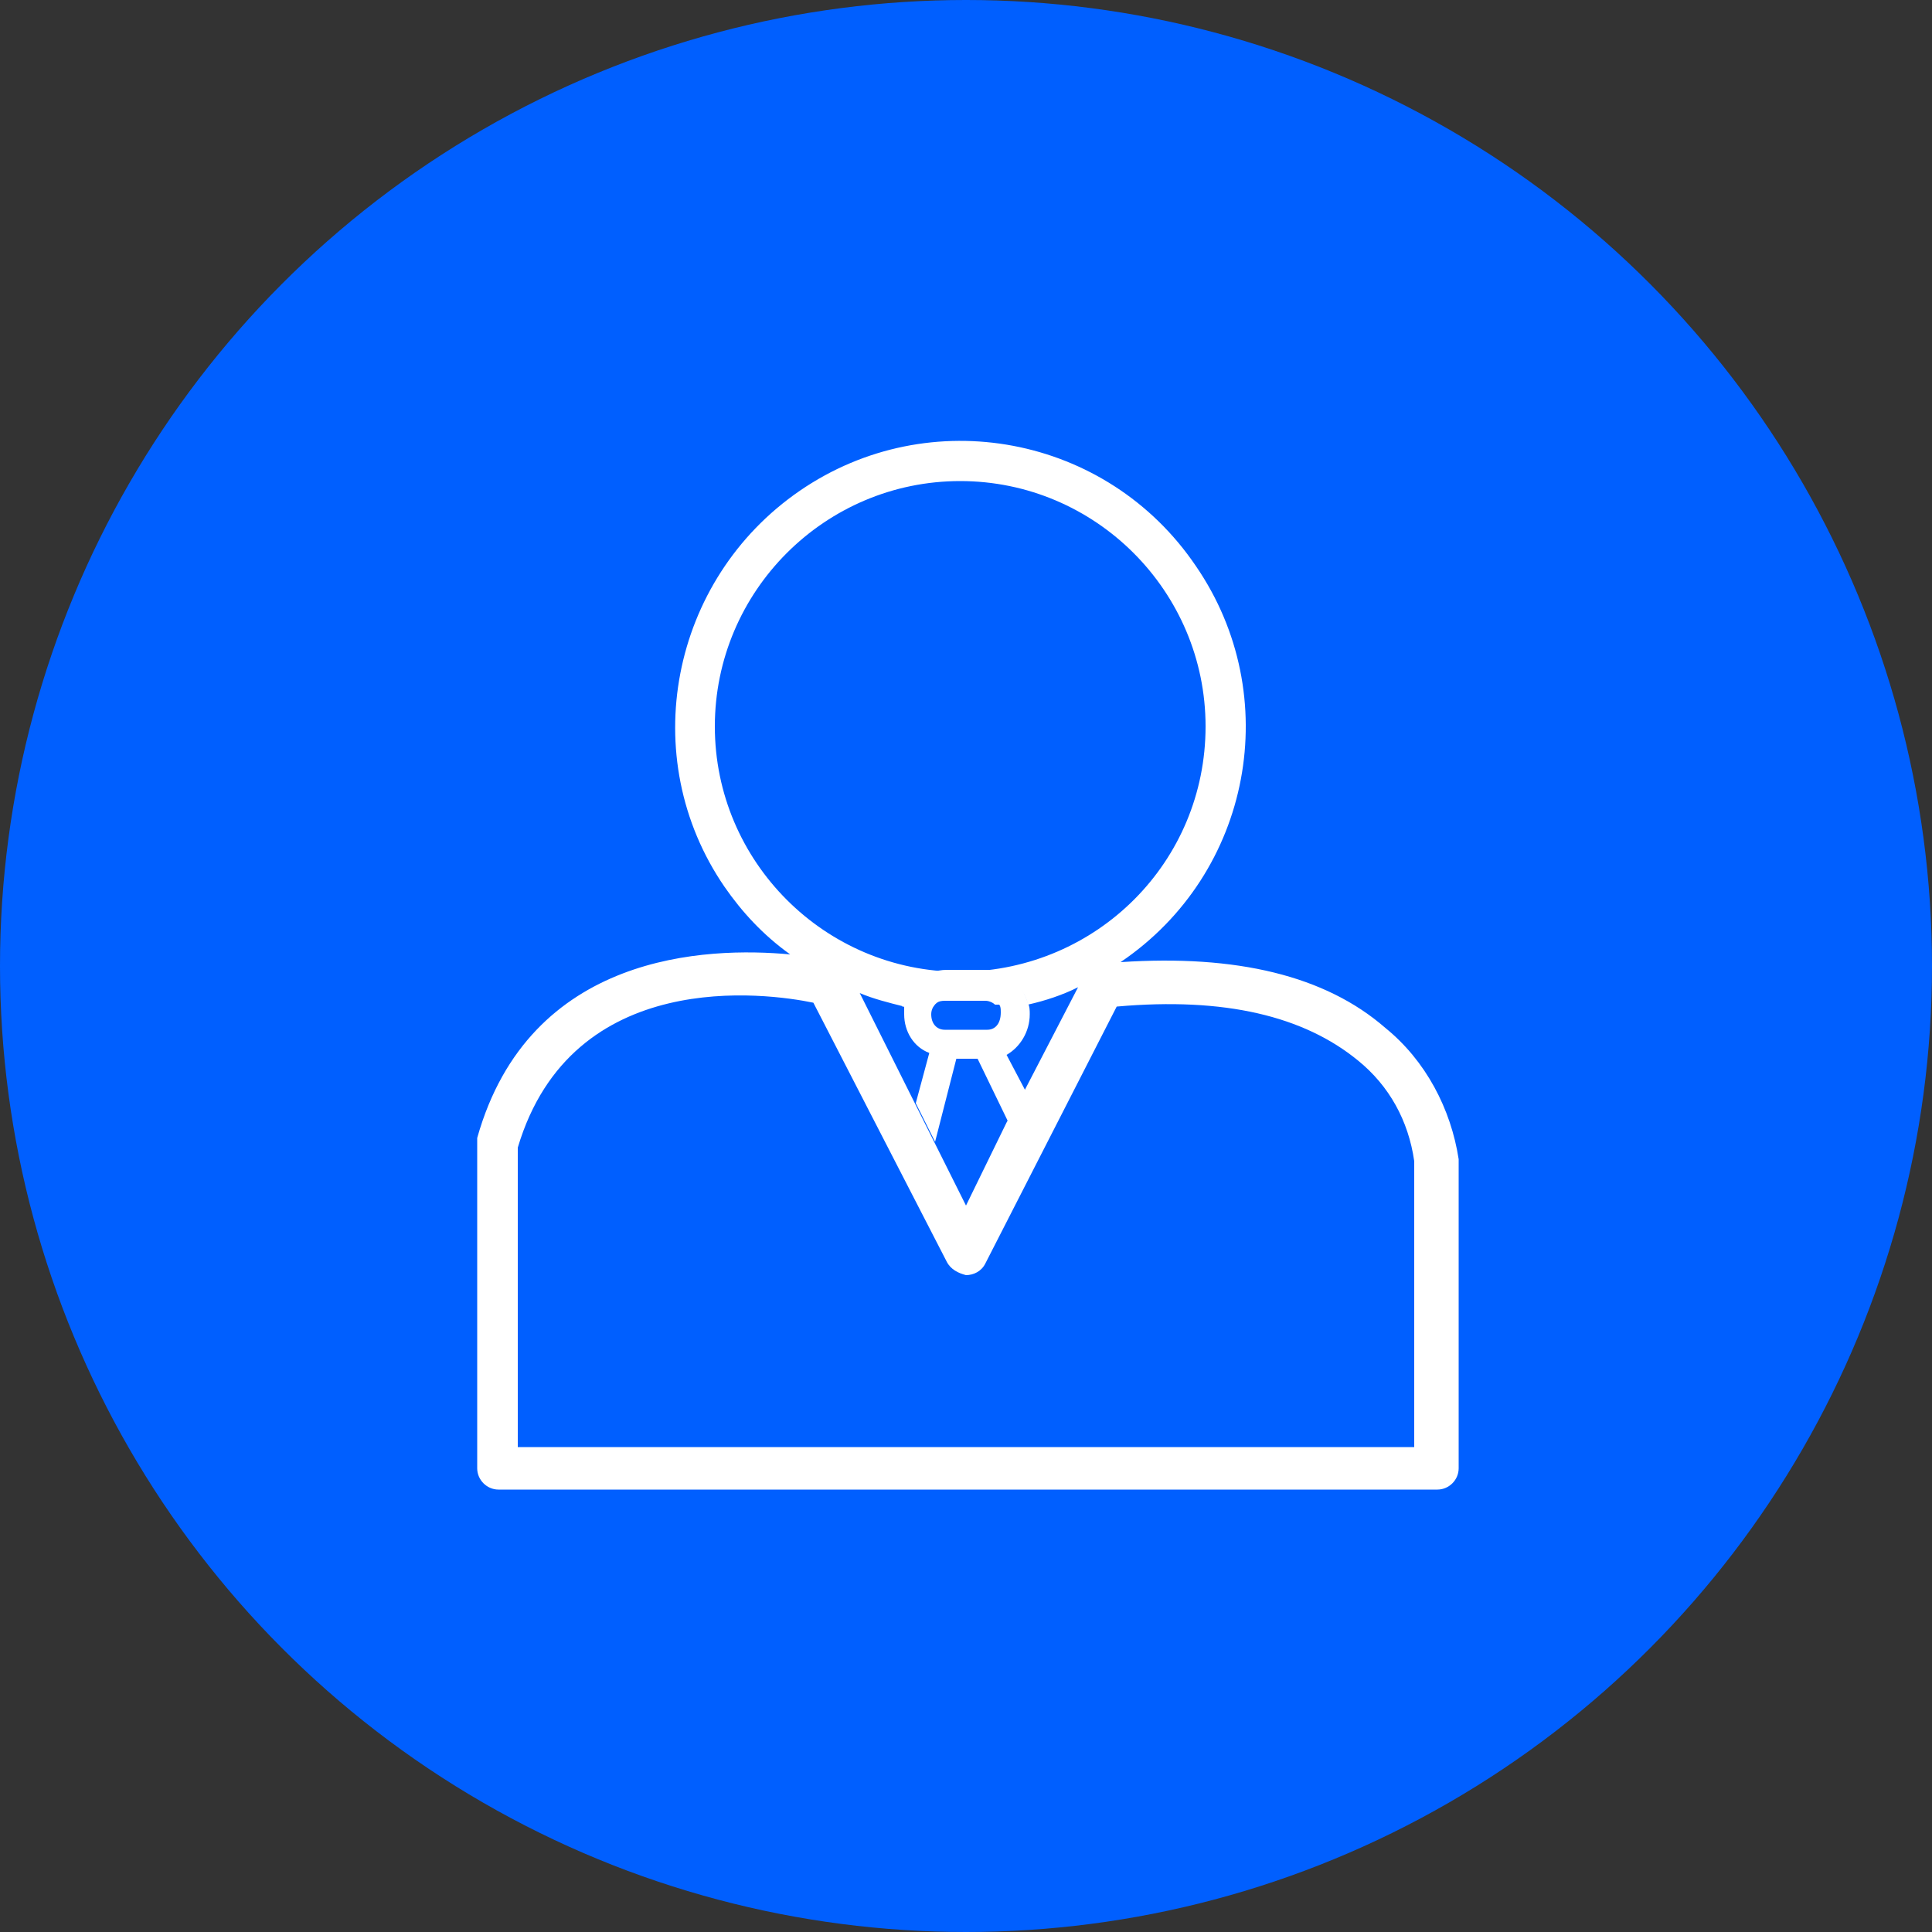 <?xml version="1.0" encoding="utf-8"?>
<!-- Generator: Adobe Illustrator 26.0.0, SVG Export Plug-In . SVG Version: 6.00 Build 0)  -->
<svg version="1.1" id="Layer_1" xmlns="http://www.w3.org/2000/svg" xmlns:xlink="http://www.w3.org/1999/xlink" x="0px" y="0px"
	 viewBox="0 0 100 100" style="enable-background:new 0 0 100 100;" xml:space="preserve">
<rect x="0" y="0" width="100" height="100" fill="#333333" stroke="none"/>
<style type="text/css">
	.st0{fill:#005FFF;}
	.st1{fill:#FFFFFF;}
</style>
<circle class="st0" cx="50" cy="50" r="50"/>
<path class="st1" d="M51,50.3h-2.1c-1.1,0-2,0.8-2.2,1.8h1.6c0.1-0.2,0.3-0.3,0.6-0.3H51c0.2,0,0.4,0.1,0.5,0.2h1.6
	C52.9,51,52,50.3,51,50.3z"/>
<path class="st1" d="M71.7,53.2c-3.1-2.7-7.7-3.8-13.7-3.4c6.8-4.6,8.5-13.8,3.9-20.5c-4.6-6.8-13.8-8.5-20.5-3.9
	s-8.5,13.8-3.9,20.5c0.9,1.3,2,2.5,3.4,3.5c-4.3-0.4-13.5-0.1-16.2,9.5c0,0.1,0,0.2,0,0.3V76c0,0.6,0.5,1.1,1.1,1.1c0,0,0,0,0,0
	h48.6c0.6,0,1.1-0.5,1.1-1.1c0,0,0,0,0,0V60C75.1,57.4,73.8,54.9,71.7,53.2z M37,37.6c0-7,5.7-12.7,12.7-12.7s12.7,5.7,12.7,12.7
	c0,7-5.6,12.6-12.6,12.7H51c1,0,2,0.7,2.2,1.7l0,0c0.9-0.2,1.8-0.5,2.6-0.9L53,56.5l0,0l-0.9,1.6l0,0L50,62.4l-1.6-3.2l0,0l-1-2l0,0
	l-2.9-5.8c0.7,0.3,1.5,0.5,2.3,0.7c0.2-1.1,1.1-1.8,2.2-1.8h0.7C42.7,50.3,37,44.6,37,37.6z M73.2,74.9H26.8V59.4
	c2.8-9.4,12.9-8,15.3-7.5L49,65.3c0.2,0.4,0.6,0.6,1,0.7c0.4,0,0.8-0.2,1-0.6l6.8-13.3c5.6-0.5,9.7,0.5,12.5,2.8
	c1.6,1.3,2.6,3.1,2.9,5.2V74.9z"/>
<path class="st1" d="M53.3,52.5c0-0.2,0-0.4-0.1-0.6l0,0c-0.3-1-1.1-1.7-2.2-1.7H49c-1.1,0-2,0.8-2.2,1.8c0,0.1,0,0.3,0,0.5
	c0,0.9,0.5,1.7,1.3,2l-0.7,2.6l0,0l1,2l1.1-4.3h1.1l1.6,3.3l0.9-1.6l0,0l-1-1.9C52.8,54.2,53.3,53.4,53.3,52.5z M51.1,53.3h-2.2
	c-0.4,0-0.7-0.3-0.7-0.8c0-0.4,0.3-0.7,0.7-0.8h2.2c0.2,0,0.4,0.1,0.5,0.2c0.2,0.1,0.2,0.3,0.2,0.5C51.8,53,51.5,53.3,51.1,53.3z"/>
</svg>
